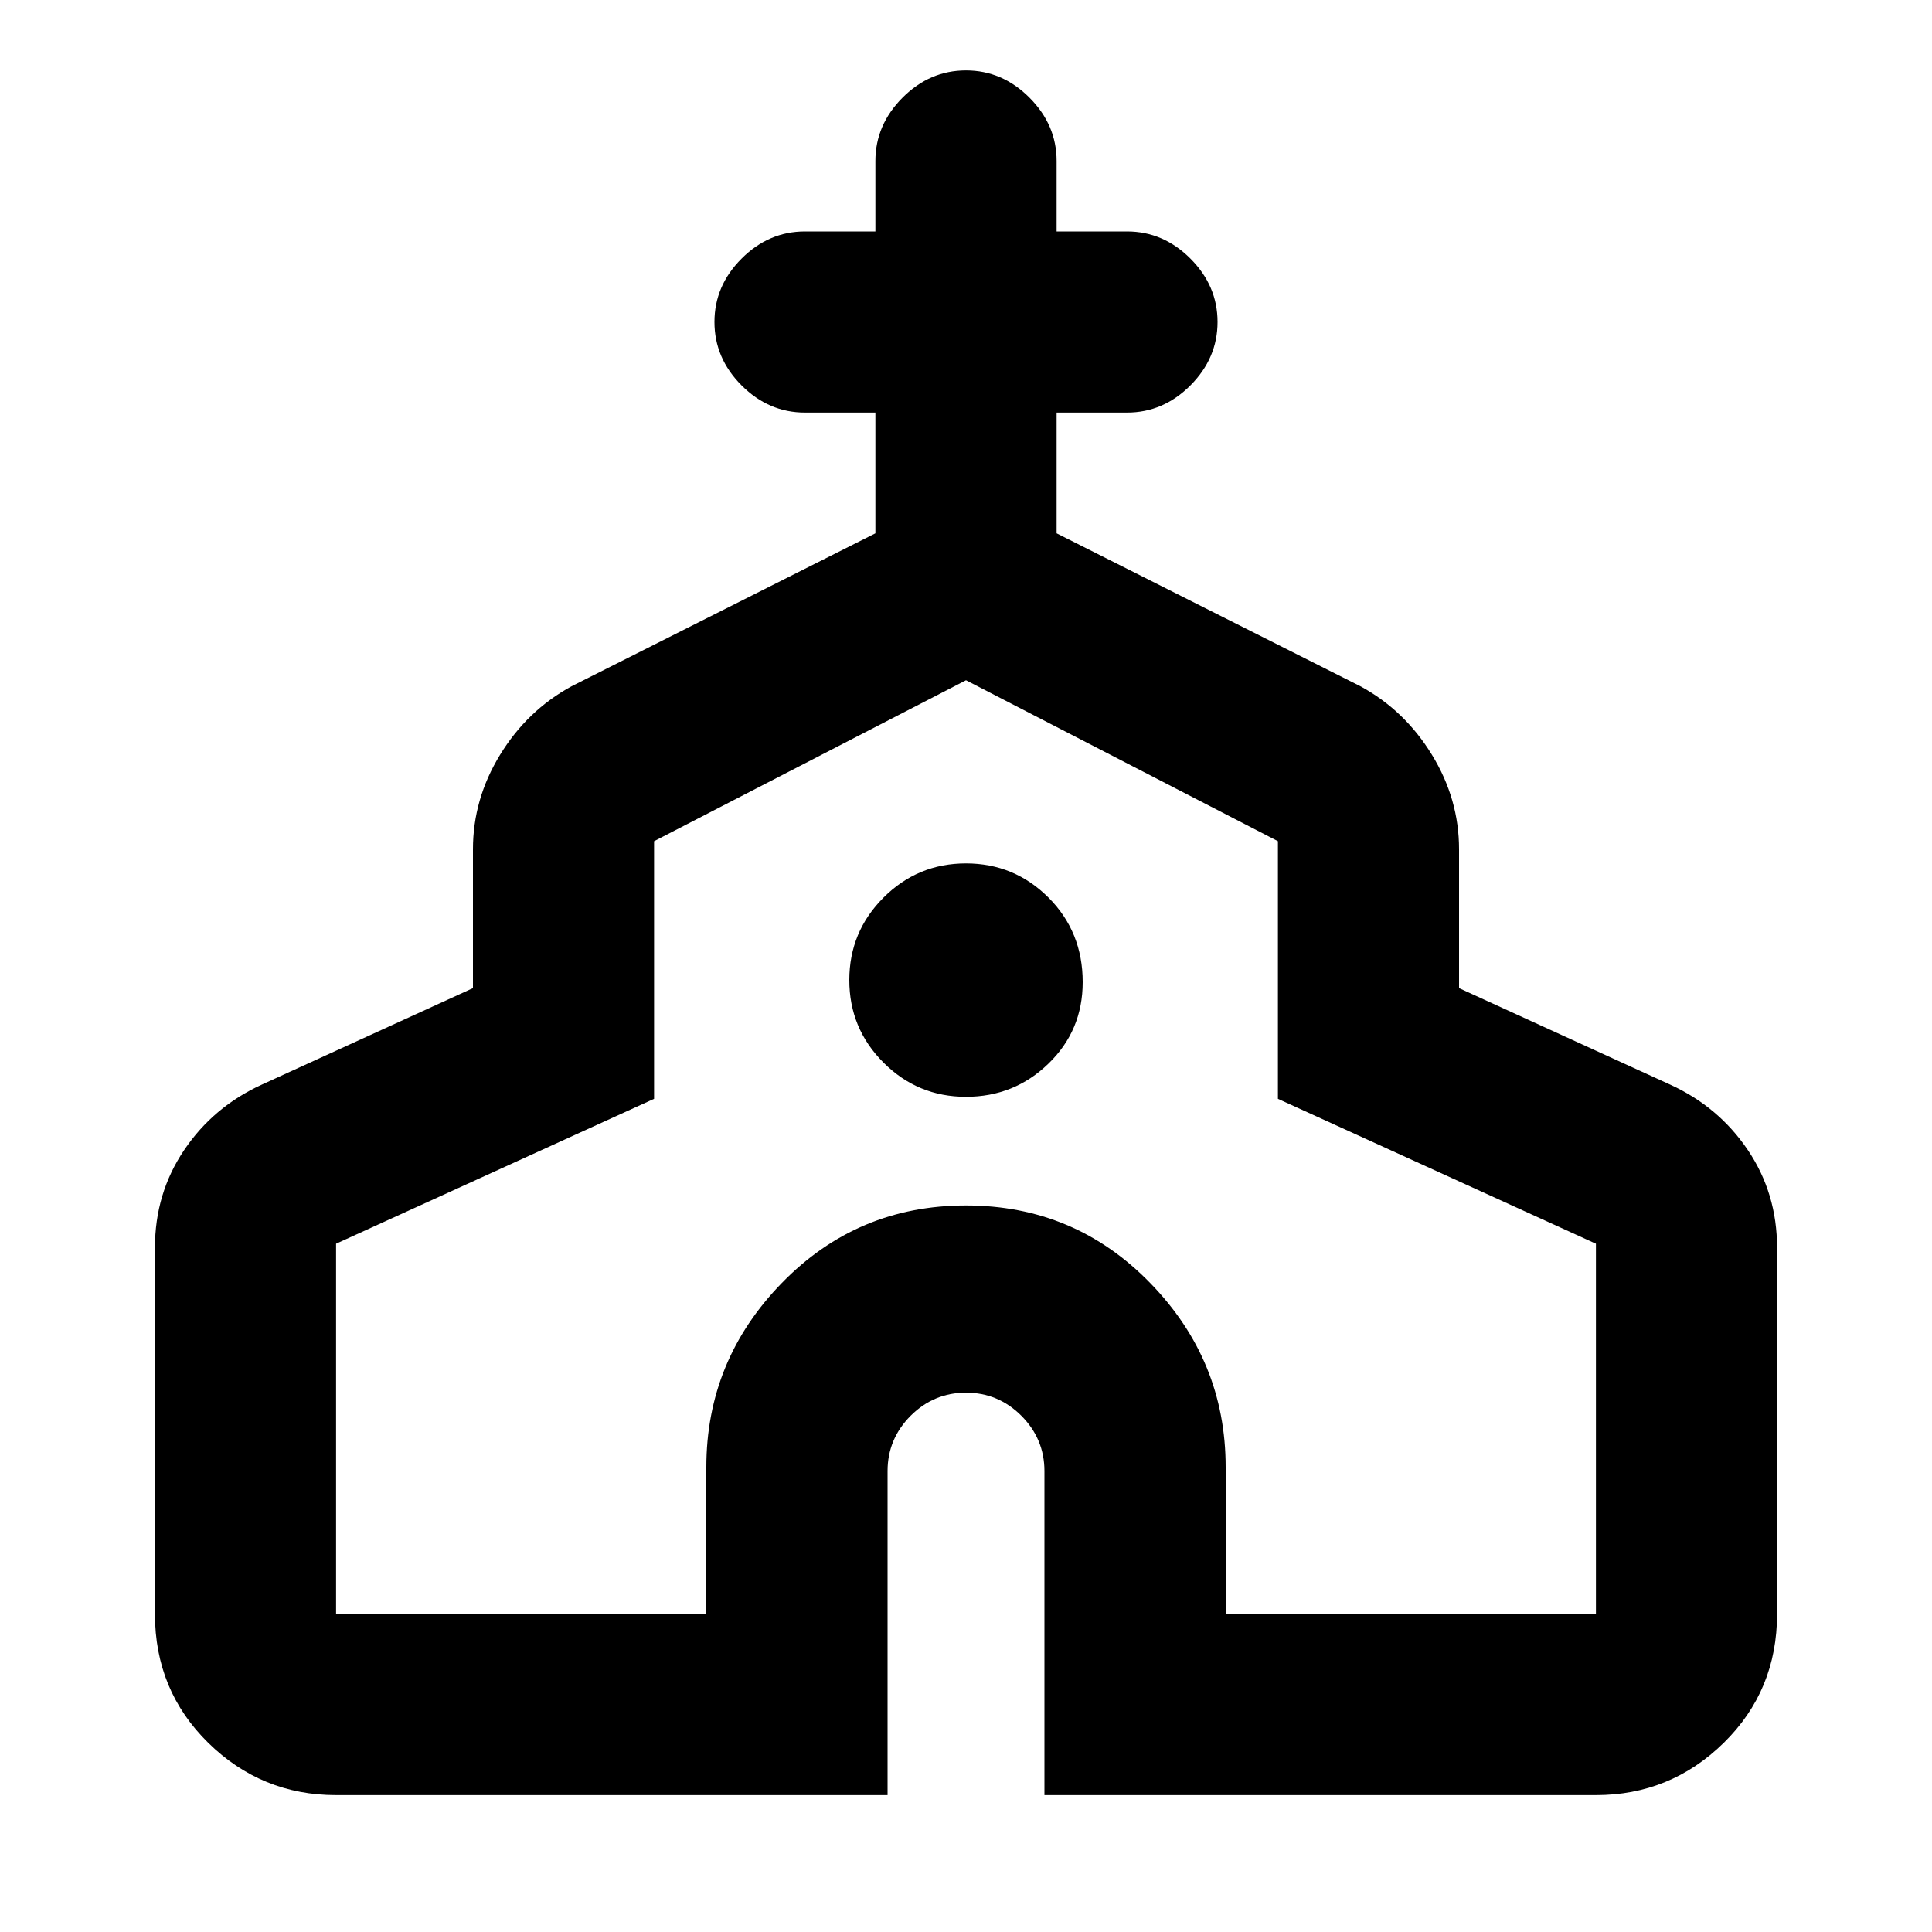 <svg xmlns="http://www.w3.org/2000/svg" height="20" width="20"><path d="M3.479 18.583Q2.708 18.583 2.156 18.042Q1.604 17.5 1.604 16.708V12.917Q1.604 12.354 1.906 11.906Q2.208 11.458 2.708 11.229L4.896 10.229V8.792Q4.896 8.271 5.177 7.813Q5.458 7.354 5.917 7.104L9.062 5.521V4.271H8.333Q7.958 4.271 7.677 3.99Q7.396 3.708 7.396 3.333Q7.396 2.958 7.677 2.677Q7.958 2.396 8.333 2.396H9.062V1.667Q9.062 1.292 9.344 1.01Q9.625 0.729 10 0.729Q10.375 0.729 10.656 1.01Q10.938 1.292 10.938 1.667V2.396H11.667Q12.042 2.396 12.323 2.677Q12.604 2.958 12.604 3.333Q12.604 3.708 12.323 3.99Q12.042 4.271 11.667 4.271H10.938V5.521L14.083 7.104Q14.542 7.354 14.823 7.813Q15.104 8.271 15.104 8.792V10.229L17.292 11.229Q17.792 11.458 18.094 11.906Q18.396 12.354 18.396 12.917V16.708Q18.396 17.5 17.844 18.042Q17.292 18.583 16.521 18.583H10.812V15.229Q10.812 14.896 10.573 14.656Q10.333 14.417 10 14.417Q9.667 14.417 9.427 14.656Q9.188 14.896 9.188 15.229V18.583ZM3.479 16.708H7.312V15.188Q7.312 14.083 8.094 13.281Q8.875 12.479 10 12.479Q11.125 12.479 11.906 13.281Q12.688 14.083 12.688 15.188V16.708H16.521V12.875L13.229 11.375V8.708L10 7.042L6.771 8.708V11.375L3.479 12.875ZM10 11.354Q10.5 11.354 10.854 11.01Q11.208 10.667 11.208 10.167Q11.208 9.646 10.854 9.292Q10.5 8.938 10 8.938Q9.5 8.938 9.146 9.292Q8.792 9.646 8.792 10.146Q8.792 10.646 9.146 11Q9.5 11.354 10 11.354ZM10 11.875Q10 11.875 10 11.875Q10 11.875 10 11.875Q10 11.875 10 11.875Q10 11.875 10 11.875Z"/></svg>